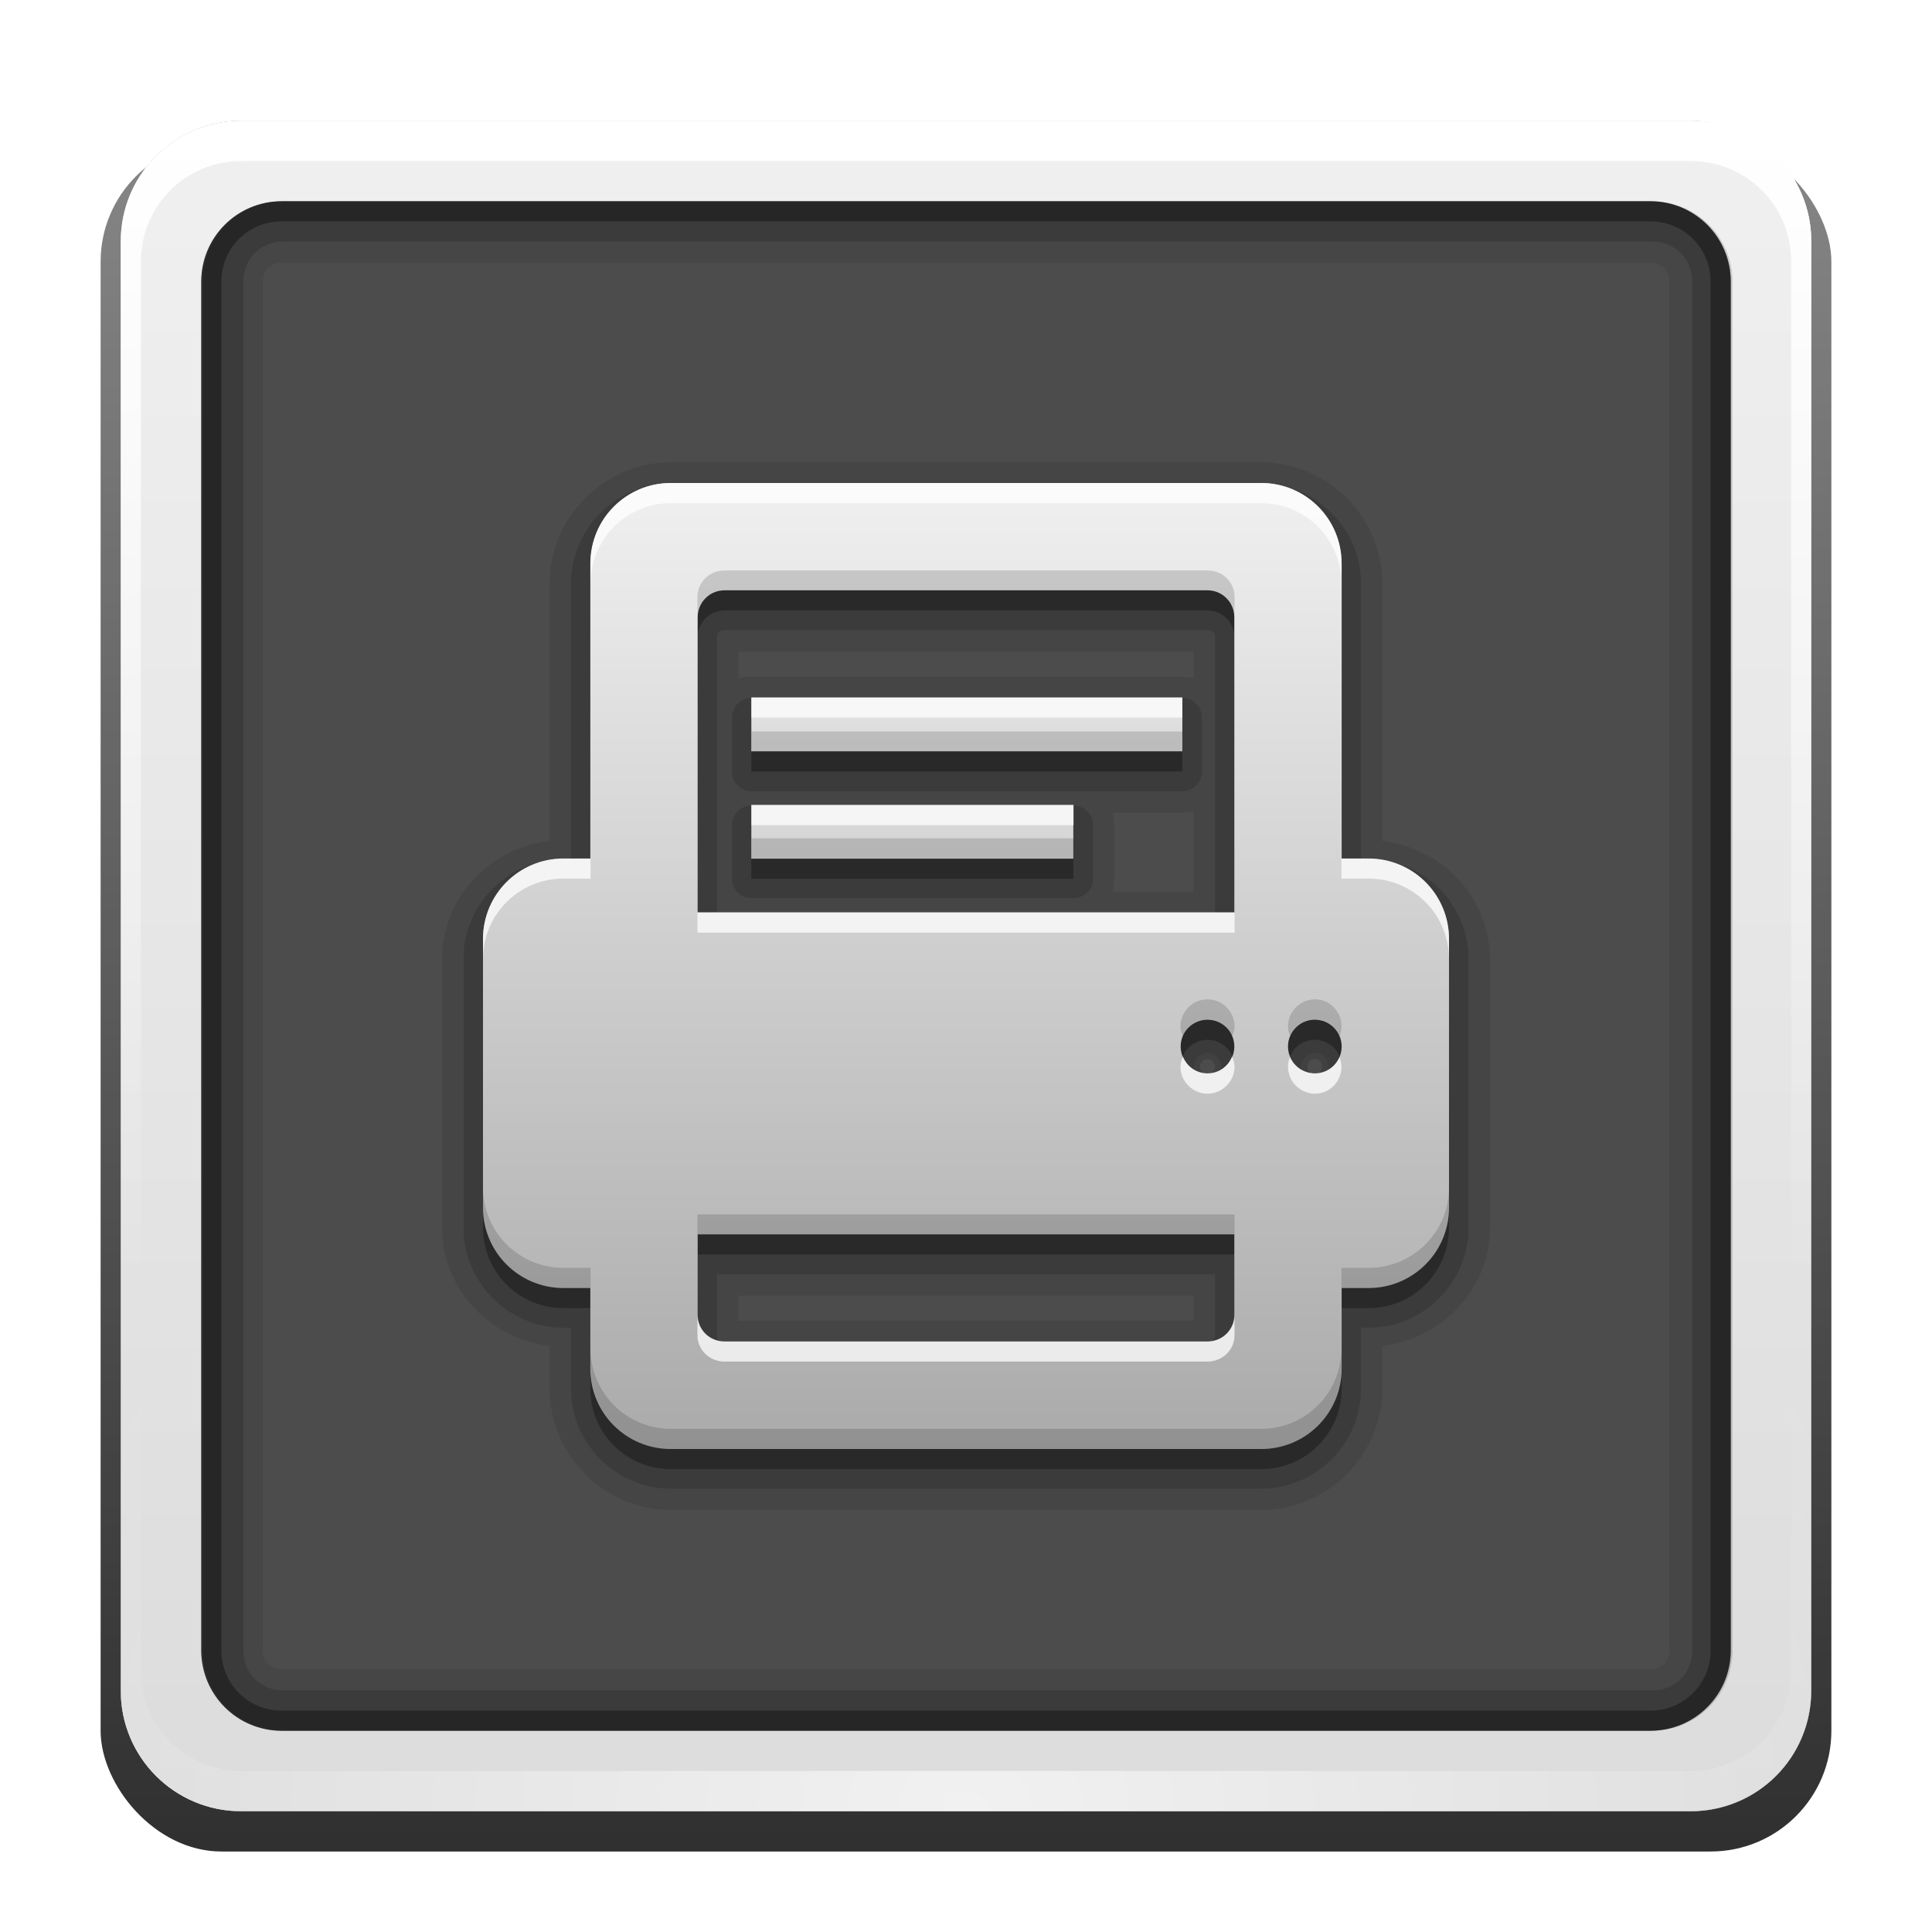 <?xml version="1.0" encoding="UTF-8" standalone="no"?>
<!-- Created with Inkscape (http://www.inkscape.org/) -->
<svg id="svg2408" xmlns:rdf="http://www.w3.org/1999/02/22-rdf-syntax-ns#" xmlns="http://www.w3.org/2000/svg" height="96" width="96" version="1.0" xmlns:cc="http://creativecommons.org/ns#" xmlns:xlink="http://www.w3.org/1999/xlink" xmlns:dc="http://purl.org/dc/elements/1.1/">
 <defs id="defs2410">
  <linearGradient id="ButtonShadow" x1="45.448" gradientUnits="userSpaceOnUse" y1="92.54" gradientTransform="scale(1.006 .994)" x2="45.448" y2="7.016">
   <stop id="stop3750" offset="0"/>
   <stop id="stop3752" style="stop-opacity:.588" offset="1"/>
  </linearGradient>
  <linearGradient id="linearGradient3737">
   <stop id="stop3739" style="stop-color:#fff" offset="0"/>
   <stop id="stop3741" style="stop-color:#fff;stop-opacity:0" offset="1"/>
  </linearGradient>
  <filter id="filter3174" color-interpolation-filters="sRGB">
   <feGaussianBlur id="feGaussianBlur3176" stdDeviation="1.71"/>
  </filter>
  <linearGradient id="linearGradient3188" x1="36.357" xlink:href="#linearGradient3737" gradientUnits="userSpaceOnUse" x2="36.357" y1="6" y2="63.893"/>
  <radialGradient id="radialGradient3619" xlink:href="#linearGradient3737" gradientUnits="userSpaceOnUse" cy="90.172" cx="48" gradientTransform="matrix(1.157 0 0 .996 -7.551 .197)" r="42"/>
  <linearGradient id="linearGradient2843" x1="48" gradientUnits="userSpaceOnUse" y1="90" gradientTransform="translate(0,100)" x2="48" y2="5.988">
   <stop id="stop3702" style="stop-color:#2276c5" offset="0"/>
   <stop id="stop3704" style="stop-color:#68baf4" offset="1"/>
  </linearGradient>
  <clipPath id="clipPath3625">
   <path id="path3627" style="fill:#fff" d="m0 0v96h96v-96h-96zm12 6h72c3.324 0 6 2.676 6 6v72c0 3.324-2.676 6-6 6h-72c-3.324 0-6-2.676-6-6v-72c0-3.324 2.676-6 6-6z"/>
  </clipPath>
  <linearGradient id="linearGradient3643" y2="90.015" gradientUnits="userSpaceOnUse" y1="6" x2="44.512" x1="44.512">
   <stop id="stop3639" style="stop-color:#f0f0f0" offset="0"/>
   <stop id="stop3641" style="stop-color:#dcdcdc" offset="1"/>
  </linearGradient>
  <clipPath id="clipPath3649">
   <rect id="rect3651" style="fill:#fff" rx="4" ry="4" height="76" width="76" y="10" x="10"/>
  </clipPath>
  <filter id="filter3657" color-interpolation-filters="sRGB">
   <feGaussianBlur id="feGaussianBlur3659" stdDeviation="1.14"/>
  </filter>
  <linearGradient id="linearGradient2869" x1="18.449" gradientUnits="userSpaceOnUse" y1="17.478" gradientTransform="matrix(2.466 0 0 2.899 10.507 21.327)" x2="18.449" y2=".922">
   <stop id="stop4083" style="stop-color:#aaa" offset="0"/>
   <stop id="stop4085" style="stop-color:#f0f0f0" offset="1"/>
  </linearGradient>
 </defs>
 <g id="layer2">
  <rect id="rect3745" style="opacity:.9;filter:url(#filter3174);fill:url(#ButtonShadow)" clip-path="url(#clipPath3625)" rx="6" ry="6" height="85" width="86" y="7" x="5"/>
 </g>
 <g id="layer1">
  <rect id="rect2419" style="opacity:.7" rx="6" ry="6" height="84" width="84" y="6" x="6"/>
  <path id="rect3726" style="opacity:.08" d="m14 10c-2.216 0-4 1.784-4 4v68c0 2.216 1.784 4 4 4h68c2.216 0 4-1.784 4-4v-68c0-2.216-1.784-4-4-4h-68zm0 3.062h68c0.579 0 0.938 0.359 0.938 0.938v68c0 0.579-0.359 0.938-0.938 0.938h-68c-0.579 0-0.938-0.359-0.938-0.938v-68c0-0.579 0.359-0.938 0.938-0.938z"/>
  <path id="rect3629" style="fill:url(#linearGradient3643)" d="m12 6c-3.324 0-6 2.676-6 6v72c0 3.324 2.676 6 6 6h72c3.324 0 6-2.676 6-6v-72c0-3.324-2.676-6-6-6h-72zm2 4h68c2.216 0 4 1.784 4 4v68c0 2.216-1.784 4-4 4h-68c-2.216 0-4-1.784-4-4v-68c0-2.216 1.784-4 4-4z"/>
  <path id="rect3728" style="fill:url(#linearGradient3188)" d="m12 6c-3.324 0-6 2.676-6 6v72c0 0.335 0.041 0.651 0.094 0.969 0.049 0.296 0.097 0.597 0.188 0.875 0.01 0.03 0.021 0.064 0.031 0.094 0.099 0.288 0.235 0.547 0.375 0.812 0.145 0.274 0.316 0.536 0.5 0.781 0.184 0.246 0.374 0.473 0.594 0.688 0.44 0.428 0.943 0.815 1.5 1.094 0.279 0.14 0.573 0.247 0.875 0.344-0.256-0.1-0.487-0.236-0.719-0.375-0.007-0.004-0.024 0.004-0.031 0-0.032-0.019-0.062-0.043-0.094-0.062-0.12-0.077-0.231-0.164-0.344-0.25-0.106-0.081-0.213-0.161-0.312-0.25-0.178-0.162-0.347-0.346-0.5-0.531-0.107-0.131-0.218-0.266-0.312-0.407-0.025-0.038-0.038-0.086-0.063-0.125-0.065-0.103-0.13-0.204-0.187-0.312-0.101-0.195-0.206-0.416-0.281-0.625-0.008-0.022-0.024-0.041-0.031-0.063-0.032-0.092-0.036-0.187-0.062-0.281-0.03-0.107-0.07-0.203-0.094-0.313-0.073-0.341-0.125-0.698-0.125-1.062v-72c0-2.782 2.218-5 5-5h72c2.782 0 5 2.218 5 5v72c0 0.364-0.052 0.721-0.125 1.062-0.044 0.207-0.088 0.398-0.156 0.594-0.008 0.022-0.023 0.041-0.031 0.062-0.063 0.174-0.138 0.367-0.219 0.531-0.042 0.083-0.079 0.17-0.125 0.25-0.055 0.097-0.127 0.188-0.188 0.281-0.094 0.141-0.205 0.276-0.312 0.406-0.143 0.174-0.303 0.347-0.469 0.5-0.011 0.01-0.02 0.021-0.031 0.031-0.138 0.126-0.285 0.234-0.438 0.344-0.103 0.073-0.204 0.153-0.312 0.219-0.007 0.004-0.024-0.004-0.031 0-0.232 0.139-0.463 0.275-0.719 0.375 0.302-0.097 0.596-0.204 0.875-0.344 0.557-0.279 1.06-0.666 1.5-1.094 0.22-0.214 0.409-0.442 0.594-0.688s0.355-0.508 0.5-0.781c0.14-0.265 0.276-0.525 0.375-0.812 0.01-0.031 0.021-0.063 0.031-0.094 0.09-0.278 0.139-0.579 0.188-0.875 0.053-0.318 0.094-0.634 0.094-0.969v-72c0-3.324-2.676-6-6-6h-72z"/>
  <path id="path3615" style="opacity:.6;fill:url(#radialGradient3619)" d="m12 90c-3.324 0-6-2.676-6-6v-72c0-0.335 0.041-0.651 0.094-0.969 0.049-0.296 0.097-0.597 0.188-0.875 0.01-0.03 0.021-0.063 0.031-0.094 0.099-0.287 0.235-0.547 0.375-0.812 0.145-0.274 0.316-0.536 0.5-0.781 0.184-0.246 0.374-0.473 0.594-0.688 0.44-0.428 0.943-0.815 1.5-1.094 0.279-0.14 0.574-0.247 0.875-0.344-0.256 0.1-0.486 0.236-0.719 0.375-0.007 0.004-0.024-0.004-0.031 0-0.032 0.019-0.062 0.043-0.094 0.062-0.12 0.077-0.231 0.164-0.344 0.25-0.106 0.081-0.213 0.161-0.312 0.25-0.178 0.161-0.347 0.345-0.5 0.531-0.107 0.13-0.218 0.265-0.312 0.406-0.025 0.038-0.038 0.086-0.063 0.125-0.065 0.103-0.13 0.204-0.187 0.312-0.101 0.195-0.206 0.416-0.281 0.625-0.008 0.022-0.024 0.041-0.031 0.063-0.032 0.092-0.036 0.187-0.062 0.281-0.03 0.107-0.07 0.203-0.094 0.312-0.073 0.342-0.125 0.699-0.125 1.062v72c0 2.782 2.218 5 5 5h72c2.782 0 5-2.218 5-5v-72c0-0.364-0.052-0.721-0.125-1.062-0.044-0.207-0.088-0.398-0.156-0.594-0.008-0.022-0.024-0.041-0.031-0.063-0.063-0.174-0.139-0.367-0.219-0.531-0.042-0.083-0.079-0.17-0.125-0.25-0.055-0.097-0.127-0.188-0.188-0.281-0.094-0.141-0.205-0.276-0.312-0.406-0.143-0.174-0.303-0.347-0.469-0.5-0.011-0.01-0.02-0.021-0.031-0.031-0.139-0.126-0.285-0.234-0.438-0.344-0.102-0.073-0.204-0.153-0.312-0.219-0.007-0.004-0.024 0.004-0.031 0-0.232-0.139-0.463-0.275-0.719-0.375 0.302 0.097 0.596 0.204 0.875 0.344 0.557 0.279 1.06 0.666 1.5 1.094 0.22 0.214 0.409 0.442 0.594 0.688s0.355 0.508 0.5 0.781c0.14 0.265 0.276 0.525 0.375 0.812 0.01 0.031 0.021 0.063 0.031 0.094 0.09 0.278 0.139 0.579 0.188 0.875 0.053 0.318 0.094 0.634 0.094 0.969v72c0 3.324-2.676 6-6 6h-72z"/>
  <rect id="rect2841" style="fill:url(#linearGradient2843)" rx="6" ry="6" height="84" width="84" y="106" x="6"/>
  <rect id="rect3634" style="fill:#f00" rx="4" ry="4" height="76" width="76" y="110" x="10"/>
  <path id="rect3647" clip-path="url(#clipPath3649)" style="block-progression:tb;filter:url(#filter3657);text-transform:none;color:#000000;text-indent:0" transform="translate(-110)" d="m14 9c-2.753 0-5 2.247-5 5v68c0 2.753 2.247 5 5 5h68c2.753 0 5-2.247 5-5v-68c0-2.753-2.247-5-5-5h-68zm0 2h68c1.679 0 3 1.321 3 3v68c0 1.679-1.321 3-3 3h-68c-1.679 0-3-1.321-3-3v-68c0-1.679 1.321-3 3-3z"/>
  <path id="path3709" style="opacity:.16" d="m14.089 10c-2.216 0-4 1.784-4 4v68c0 2.216 1.784 4 4 4h68c2.216 0 4-1.784 4-4v-68c0-2.216-1.784-4-4-4h-68zm0 2h68c1.14 0 2 0.86 2 2v68c0 1.14-0.86 2-2 2h-68c-1.14 0-2-0.86-2-2v-68c0-1.14 0.86-2 2-2z"/>
  <path id="path3707" style="opacity:.36" d="m14 10c-2.216 0-4 1.784-4 4v68c0 2.216 1.784 4 4 4h68c2.216 0 4-1.784 4-4v-68c0-2.216-1.784-4-4-4h-68zm0 1h68c1.674 0 3 1.326 3 3v68c0 1.674-1.326 3-3 3h-68c-1.674 0-3-1.326-3-3v-68c0-1.674 1.326-3 3-3z"/>
 </g>
 <g id="layer3">
  <path id="path3748" style="opacity:.1" d="m33.344 22.969c-3.307 0-6.031 2.724-6.031 6.031v12.781c-2.973 0.359-5.344 2.811-5.344 5.875v13.344c0 3.064 2.371 5.516 5.344 5.875v2.125c0 3.307 2.724 6.031 6.031 6.031h29.312c3.307 0 6.031-2.724 6.031-6.031v-2.125c2.973-0.359 5.344-2.811 5.344-5.875v-13.344c0-3.064-2.371-5.516-5.344-5.875l0.001-12.781c0-3.307-2.724-6.031-6.031-6.031h-29.312zm3.344 9.406h22.625v1.344c-0.038-0.009-0.19-0.063-0.188-0.062 0.003 0.001-0.19-0-0.188 0 0.003 0-0.19-0.031-0.188-0.031h-21.344c0.001 0-0.039-0-0.062 0-0.012 0-0.017-0-0.031 0 0.002 0-0.069 0-0.125 0-0.042-0-0.095 0-0.094 0a1.053 1.053 0 0 0 -0.125 0.031c0.003-0-0.19 0.032-0.188 0.031 0.002-0-0.045 0.015-0.094 0.031v-1.344zm22.625 7.906v4.031h-4.062c0.011-0.03 0.032-0.063 0.031-0.062-0.001 0.003 0.063-0.222 0.062-0.219-0.001 0.003 0-0.19 0-0.188-0 0.003 0.031-0.19 0.031-0.188v-2.656c-0 0.003-0.032-0.19-0.031-0.188 0 0.003-0.001-0.19 0-0.188s-0.063-0.222-0.062-0.219c0 0 0.003-0.024 0-0.031h3.469c-0.003-0 0.19-0.032 0.188-0.031-0.003 0 0.19-0.001 0.188 0-0.003 0 0.15-0.053 0.188-0.062zm0.687 12.031c0.371 0 0.688 0.316 0.688 0.688s-0.316 0.688-0.688 0.688-0.688-0.316-0.688-0.688c-0-0.371 0.316-0.688 0.688-0.688zm5.344 0c0.371 0 0.688 0.316 0.688 0.688-0 0.371-0.316 0.688-0.688 0.688-0.139 0-0.382-0.09-0.531-0.25-0.15-0.16-0.188-0.346-0.188-0.437 0-0.091 0.038-0.277 0.188-0.438s0.392-0.25 0.531-0.25zm-28.656 12.063h22.625v1.25h-22.625v-1.25z"/>
  <path id="path3744" style="opacity:.15" d="m33.344 24.031c-2.733 0-4.969 2.236-4.969 4.969v13.688h-0.375c-2.733 0-4.969 2.236-4.969 4.969v13.344c0 2.733 2.236 4.969 4.969 4.969h0.375v3.031c0 2.733 2.236 4.969 4.969 4.969h29.312c2.733 0 4.969-2.236 4.969-4.969v-3.031h0.375c2.733 0 4.969-2.236 4.969-4.969v-13.344c0-2.734-2.236-4.969-4.969-4.969h-0.375v-13.688c0-2.733-2.236-4.969-4.969-4.969h-29.312zm2.656 7.281h24c0.24 0 0.375 0.131 0.375 0.344v13.719h-24.75v-13.719c0-0.213 0.135-0.344 0.375-0.344zm1.25 3.375a0.963 0.963 0 0 0 -0.875 0.969v2.688a0.963 0.963 0 0 0 0.969 0.969h21.406a0.963 0.963 0 0 0 0.969 -0.969v-2.688a0.963 0.963 0 0 0 -0.969 -0.968h-21.406a0.963 0.963 0 0 0 -0.094 0zm0 5.344a0.963 0.963 0 0 0 -0.875 0.969v2.656a0.963 0.963 0 0 0 0.969 0.969h16a0.963 0.963 0 0 0 0.969 -0.969v-2.656a0.963 0.963 0 0 0 -0.969 -0.969h-16a0.963 0.963 0 0 0 -0.094 0zm22.75 12.594c0.206 0 0.375 0.169 0.375 0.375 0 0.206-0.169 0.375-0.375 0.375s-0.375-0.169-0.375-0.375 0.169-0.375 0.375-0.375zm5.344 0c0.206 0 0.344 0.142 0.344 0.375 0 0.233-0.138 0.375-0.344 0.375s-0.375-0.169-0.375-0.375c0-0.206 0.169-0.375 0.375-0.375zm-29.719 10.687h24.75v3.031c0 0.213-0.135 0.344-0.375 0.344h-24c-0.24 0-0.375-0.131-0.375-0.344v-3.031z"/>
  <path id="path3738" style="opacity:.3" d="m33.333 25c-2.216 0-4 1.784-4 4v14.667h-1.333c-2.216 0-4 1.784-4 4v13.333c0 2.216 1.784 4 4 4h1.333v4c0 2.216 1.784 4 4 4h29.333c2.216 0 4-1.784 4-4v-4h1.334c2.216 0 4-1.784 4-4v-13.333c0-2.216-1.784-4-4-4h-1.333v-14.667c0-2.216-1.784-4-4-4h-29.334zm2.667 5.333h24c0.739 0 1.333 0.595 1.333 1.333v14.667h-26.667v-14.667c0-0.739 0.595-1.333 1.333-1.333zm1.333 5.333v2.667h21.417v-2.667h-21.417zm0 5.333v2.667h16v-2.667h-16zm22.667 10.668c0.736 0 1.333 0.597 1.333 1.333 0 0.736-0.597 1.333-1.333 1.333s-1.333-0.597-1.333-1.333 0.597-1.333 1.333-1.333zm5.333 0c0.736 0 1.333 0.597 1.333 1.333 0 0.736-0.597 1.333-1.333 1.333-0.736-0.001-1.333-0.598-1.333-1.334 0-0.736 0.597-1.333 1.333-1.333zm-30.667 10.667h26.667v4c0 0.739-0.595 1.333-1.333 1.333h-24c-0.739 0-1.333-0.595-1.333-1.333v-4z"/>
  <path id="Symbol" style="fill:url(#linearGradient2869)" d="m33.333 24c-2.216 0-4 1.784-4 4v14.667h-1.333c-2.216 0-4 1.784-4 4v13.333c0 2.216 1.784 4 4 4h1.333v4c0 2.216 1.784 4 4 4h29.333c2.216 0 4-1.784 4-4v-4h1.334c2.216 0 4-1.784 4-4v-13.333c0-2.216-1.784-4-4-4h-1.333v-14.667c0-2.216-1.784-4-4-4h-29.334zm2.667 5.333h24c0.739 0 1.333 0.595 1.333 1.333v14.667h-26.667v-14.667c0-0.739 0.595-1.333 1.333-1.333zm1.333 5.333v2.667h21.417v-2.667h-21.417zm0 5.333v2.667h16v-2.667h-16zm22.667 10.668c0.736 0 1.333 0.597 1.333 1.333 0 0.736-0.597 1.333-1.333 1.333s-1.333-0.597-1.333-1.333 0.597-1.333 1.333-1.333zm5.333 0c0.736 0 1.333 0.597 1.333 1.333 0 0.736-0.597 1.333-1.333 1.333-0.736-0.001-1.333-0.598-1.333-1.334 0-0.736 0.597-1.333 1.333-1.333zm-30.667 10.667h26.667v4c0 0.739-0.595 1.333-1.333 1.333h-24c-0.739 0-1.333-0.595-1.333-1.333v-4z"/>
  <path id="path3719" style="opacity:.75;fill:#fff" d="m33.344 24c-2.216 0-4 1.784-4 4v1c0-2.216 1.784-4 4-4h29.312c2.216 0 4 1.784 4 4v-1c0-2.216-1.784-4-4-4h-29.312zm4 10.656v1h21.406v-1h-21.406zm0 5.344v1h16v-1h-16zm-9.344 2.656c-2.216 0-4 1.784-4 4v1c0-2.216 1.784-4 4-4h1.344v-1h-1.344zm38.656 0v1h1.344c2.216 0 4 1.784 4 4v-1c0-2.216-1.784-4-4-4h-1.344zm-32 2.688v1h26.688v-1h-26.688zm24.125 7.156c-0.061 0.152-0.125 0.326-0.125 0.5 0 0.736 0.608 1.344 1.344 1.344 0.736 0 1.344-0.608 1.344-1.344 0-0.174-0.064-0.348-0.125-0.5-0.196 0.492-0.657 0.844-1.219 0.844-0.562 0-1.023-0.351-1.219-0.844zm5.312 0.031c-0.053 0.144-0.094 0.307-0.094 0.469 0 0.736 0.608 1.344 1.344 1.344 0.736 0 1.312-0.608 1.312-1.344 0-0.162-0.041-0.325-0.094-0.469-0.203 0.478-0.667 0.812-1.219 0.812-0.552 0-1.048-0.334-1.25-0.812zm-29.438 12.812v1c0 0.739 0.605 1.312 1.344 1.312h24c0.739 0 1.344-0.574 1.344-1.312v-1c0 0.739-0.605 1.312-1.344 1.312h-24c-0.739 0-1.344-0.574-1.344-1.312z"/>
  <path id="path3729" style="opacity:.15" d="m36 28.344c-0.739 0-1.344 0.574-1.344 1.312v1c0-0.739 0.605-1.312 1.344-1.312h24c0.739 0 1.344 0.574 1.344 1.312v-1c0-0.739-0.605-1.312-1.344-1.312h-24zm1.344 8v1h21.406v-1h-21.406zm0 5.312v1h16v-1h-16zm22.656 8c-0.736 0-1.344 0.608-1.344 1.344 0 0.174 0.064 0.348 0.125 0.5 0.196-0.492 0.657-0.844 1.219-0.844 0.562 0 1.023 0.351 1.219 0.844 0.061-0.152 0.125-0.326 0.125-0.5 0-0.736-0.608-1.344-1.344-1.344zm5.344 0c-0.736 0-1.344 0.608-1.344 1.344 0 0.162 0.041 0.325 0.094 0.469 0.203-0.478 0.698-0.812 1.25-0.812s1.016 0.334 1.219 0.812c0.053-0.144 0.094-0.306 0.094-0.469 0-0.736-0.577-1.344-1.312-1.344zm-41.344 9.344v1c0 2.216 1.784 4 4 4h1.344v-1h-1.344c-2.216 0-4-1.784-4-4zm48 0c0 2.216-1.784 4-4 4h-1.344v1h1.344c2.216 0 4-1.784 4-4v-1zm-37.344 1.344v1h26.688v-1h-26.688zm-5.312 6.656v1c0 2.216 1.784 4 4 4h29.312c2.216 0 4-1.784 4-4v-1c0 2.216-1.784 4-4 4h-29.312c-2.216 0-4-1.784-4-4z"/>
 </g>
</svg>

